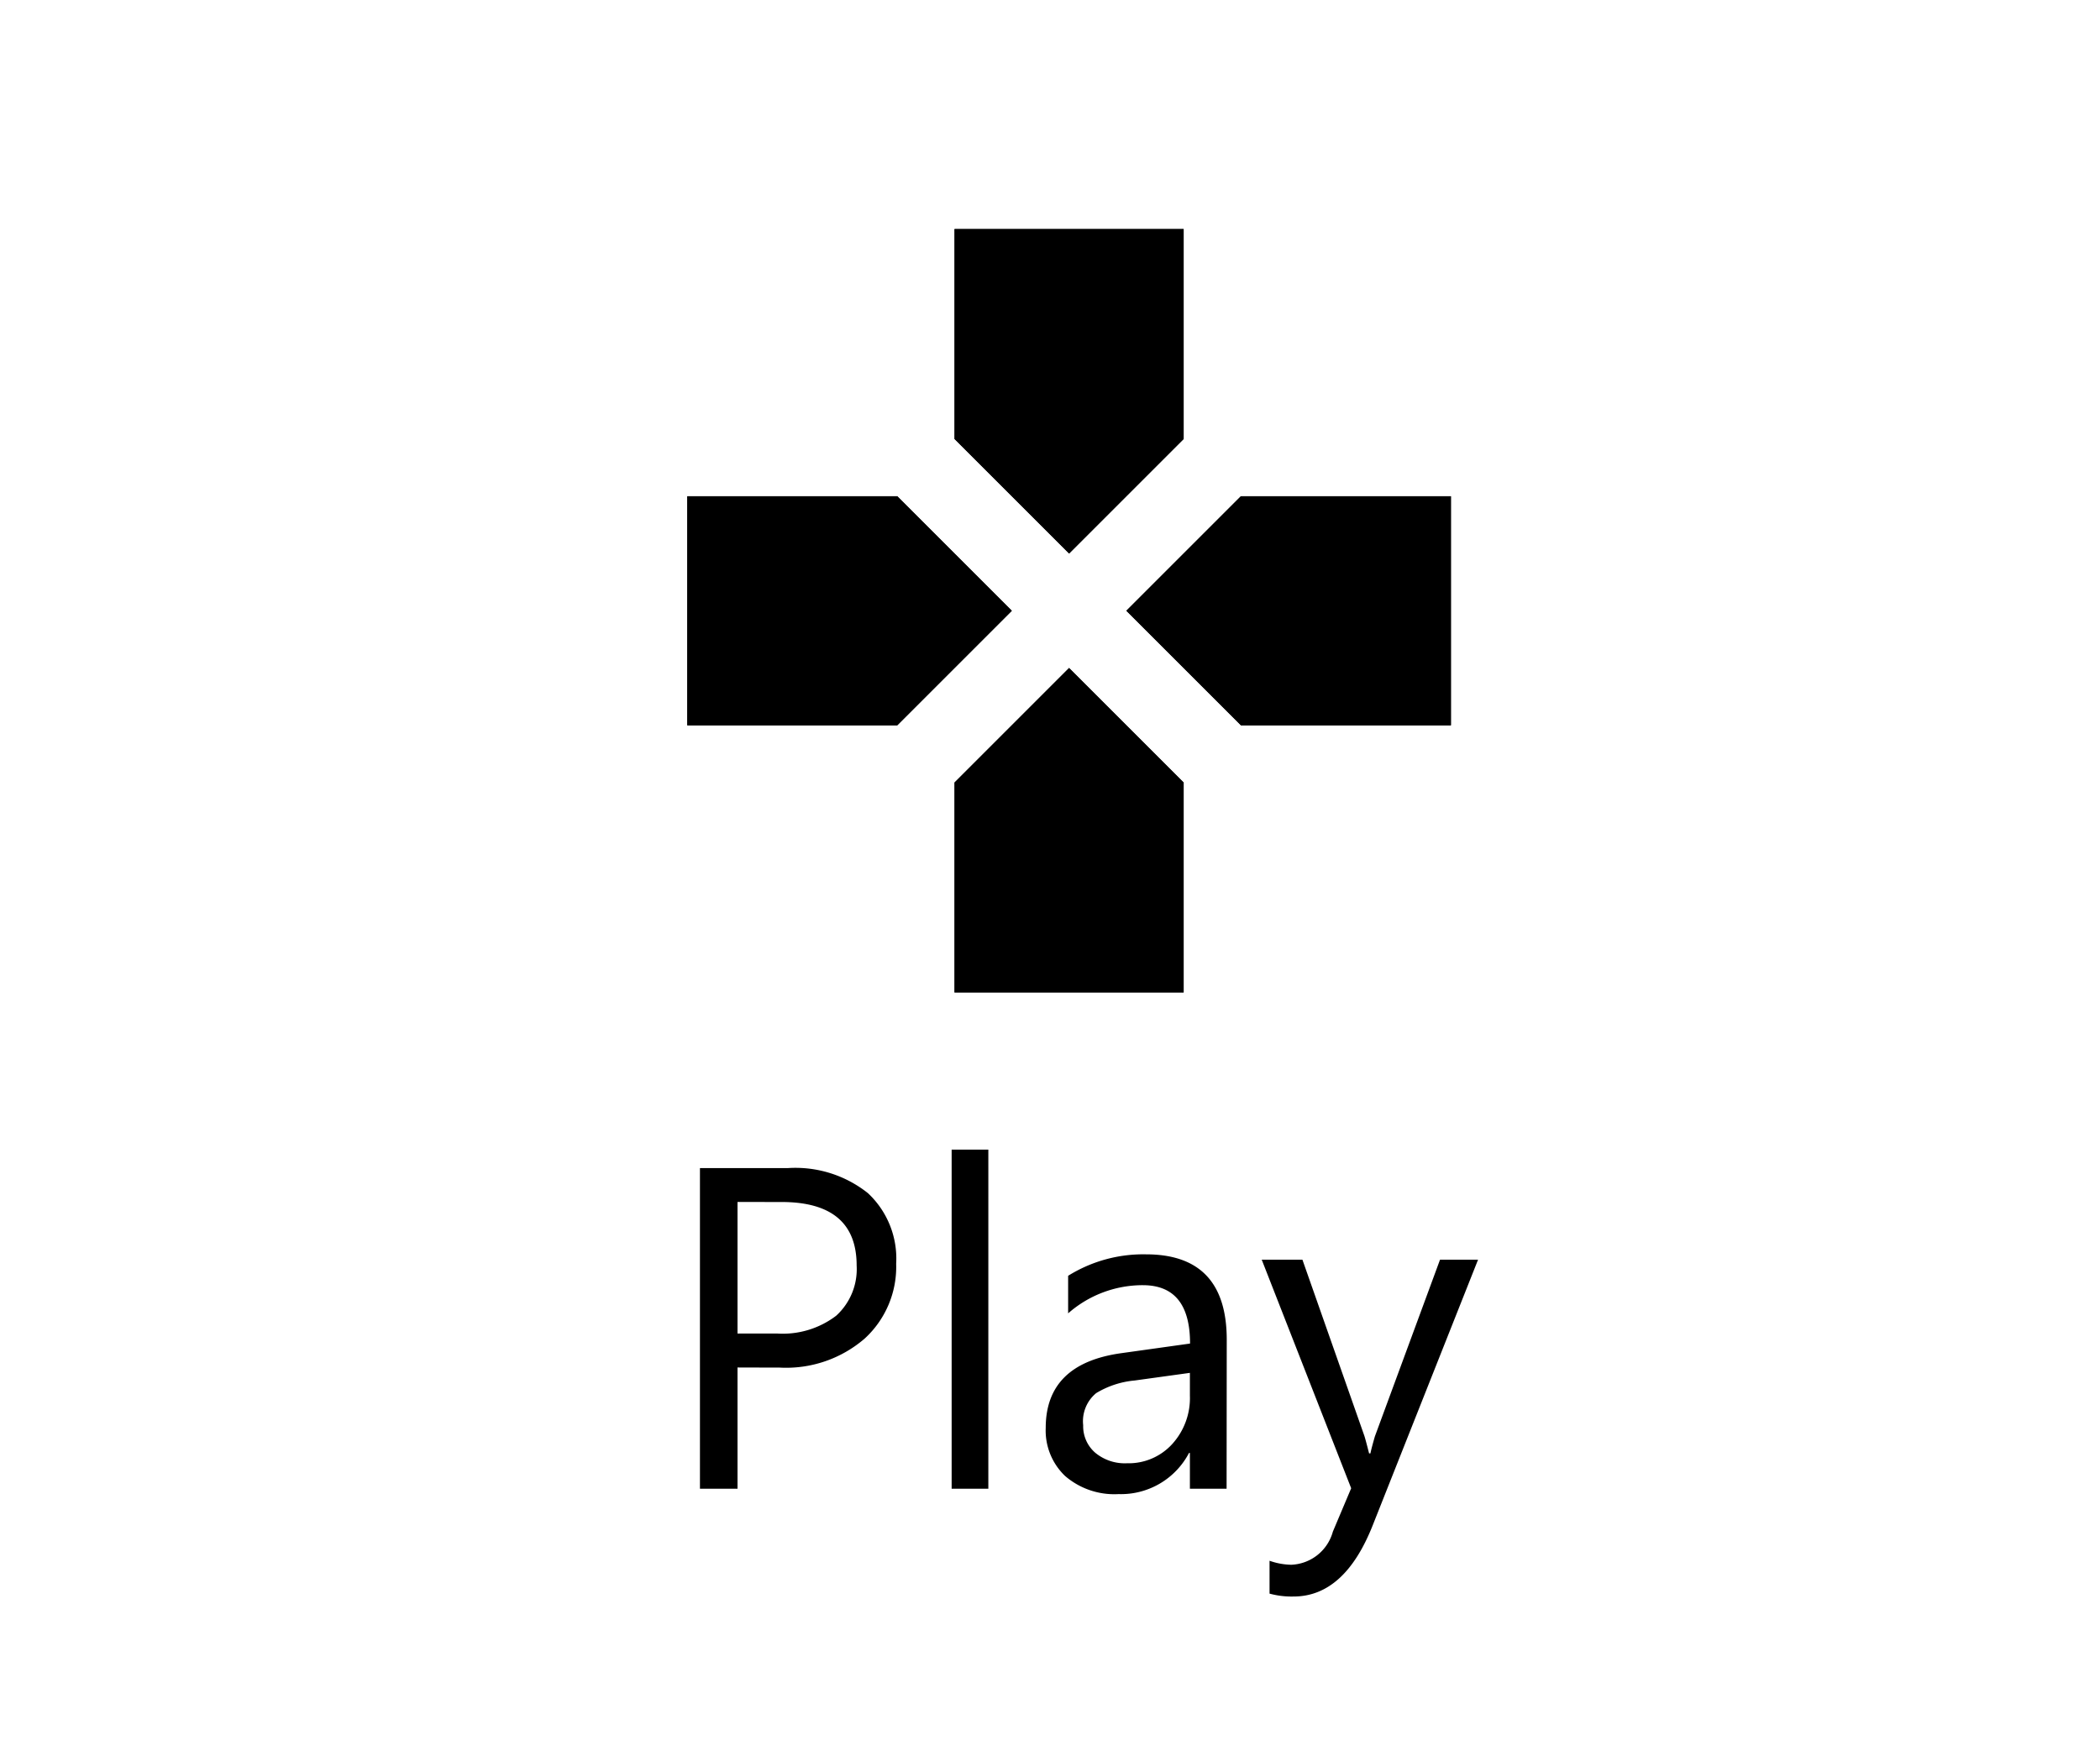 <svg xmlns="http://www.w3.org/2000/svg" xmlns:xlink="http://www.w3.org/1999/xlink" width="55" height="46" viewBox="0 0 55 46">
  <defs>
    <clipPath id="clip-Play">
      <rect width="55" height="46"/>
    </clipPath>
  </defs>
  <g id="Play" clip-path="url(#clip-Play)">
    <rect width="55" height="46" fill="rgba(255,255,255,0)"/>
    <g id="games-24px" transform="translate(16 4)">
      <path id="Path_29" data-name="Path 29" d="M0,0H24V24H0Z" fill="none"/>
      <path id="Path_30" data-name="Path 30" d="M13,4V6.67l-1,1-1-1V4h2m7,7v2H17.33l-1-1,1-1H20M6.67,11l1,1-1,1H4V11H6.67M12,16.33l1,1V20H11V17.33l1-1M15,2H9V7.5l3,3,3-3Zm7,7H16.5l-3,3,3,3H22ZM7.5,9H2v6H7.5l3-3ZM12,13.5l-3,3V22h6V16.5Z"/>
    </g>
    <path id="Path_47" data-name="Path 47" d="M12.316,9.824V13h-.984V4.6h2.309a3.047,3.047,0,0,1,2.089.656,2.343,2.343,0,0,1,.741,1.852,2.547,2.547,0,0,1-.823,1.957,3.145,3.145,0,0,1-2.224.762Zm0-4.336V8.934h1.031A2.306,2.306,0,0,0,14.9,8.468a1.649,1.649,0,0,0,.536-1.315q0-1.664-1.969-1.664ZM18.885,13h-.961V4.117h.961Zm6.24,0h-.961v-.937h-.023a2.012,2.012,0,0,1-1.846,1.078,1.973,1.973,0,0,1-1.4-.475,1.644,1.644,0,0,1-.507-1.26q0-1.682,1.98-1.957l1.8-.252q0-1.529-1.236-1.529a2.954,2.954,0,0,0-1.957.738V7.422a3.718,3.718,0,0,1,2.039-.562q2.115,0,2.115,2.238Zm-.961-3.035-1.447.2a2.35,2.35,0,0,0-1.008.331.955.955,0,0,0-.34.841.916.916,0,0,0,.313.718,1.211,1.211,0,0,0,.835.278,1.542,1.542,0,0,0,1.181-.5,1.79,1.79,0,0,0,.466-1.269ZM31.711,7l-2.76,6.961q-.738,1.863-2.074,1.863a2.2,2.2,0,0,1-.627-.076v-.861a1.781,1.781,0,0,0,.568.105,1.178,1.178,0,0,0,1.09-.867l.48-1.137L26.045,7h1.066l1.623,4.617q.029.088.123.457h.035q.029-.141.117-.445L30.715,7Z" transform="translate(7 26)"/>
    <g id="games-24px-2" data-name="games-24px" transform="translate(16 4)">
      <path id="Path_57" data-name="Path 57" d="M0,0H24V24H0Z" fill="none"/>
      <path id="Path_58" data-name="Path 58" d="M15,7.5V2H9V7.5l3,3ZM7.5,9H2v6H7.5l3-3ZM9,16.5V22h6V16.5l-3-3ZM16.5,9l-3,3,3,3H22V9Z"/>
    </g>
  </g>
</svg>

